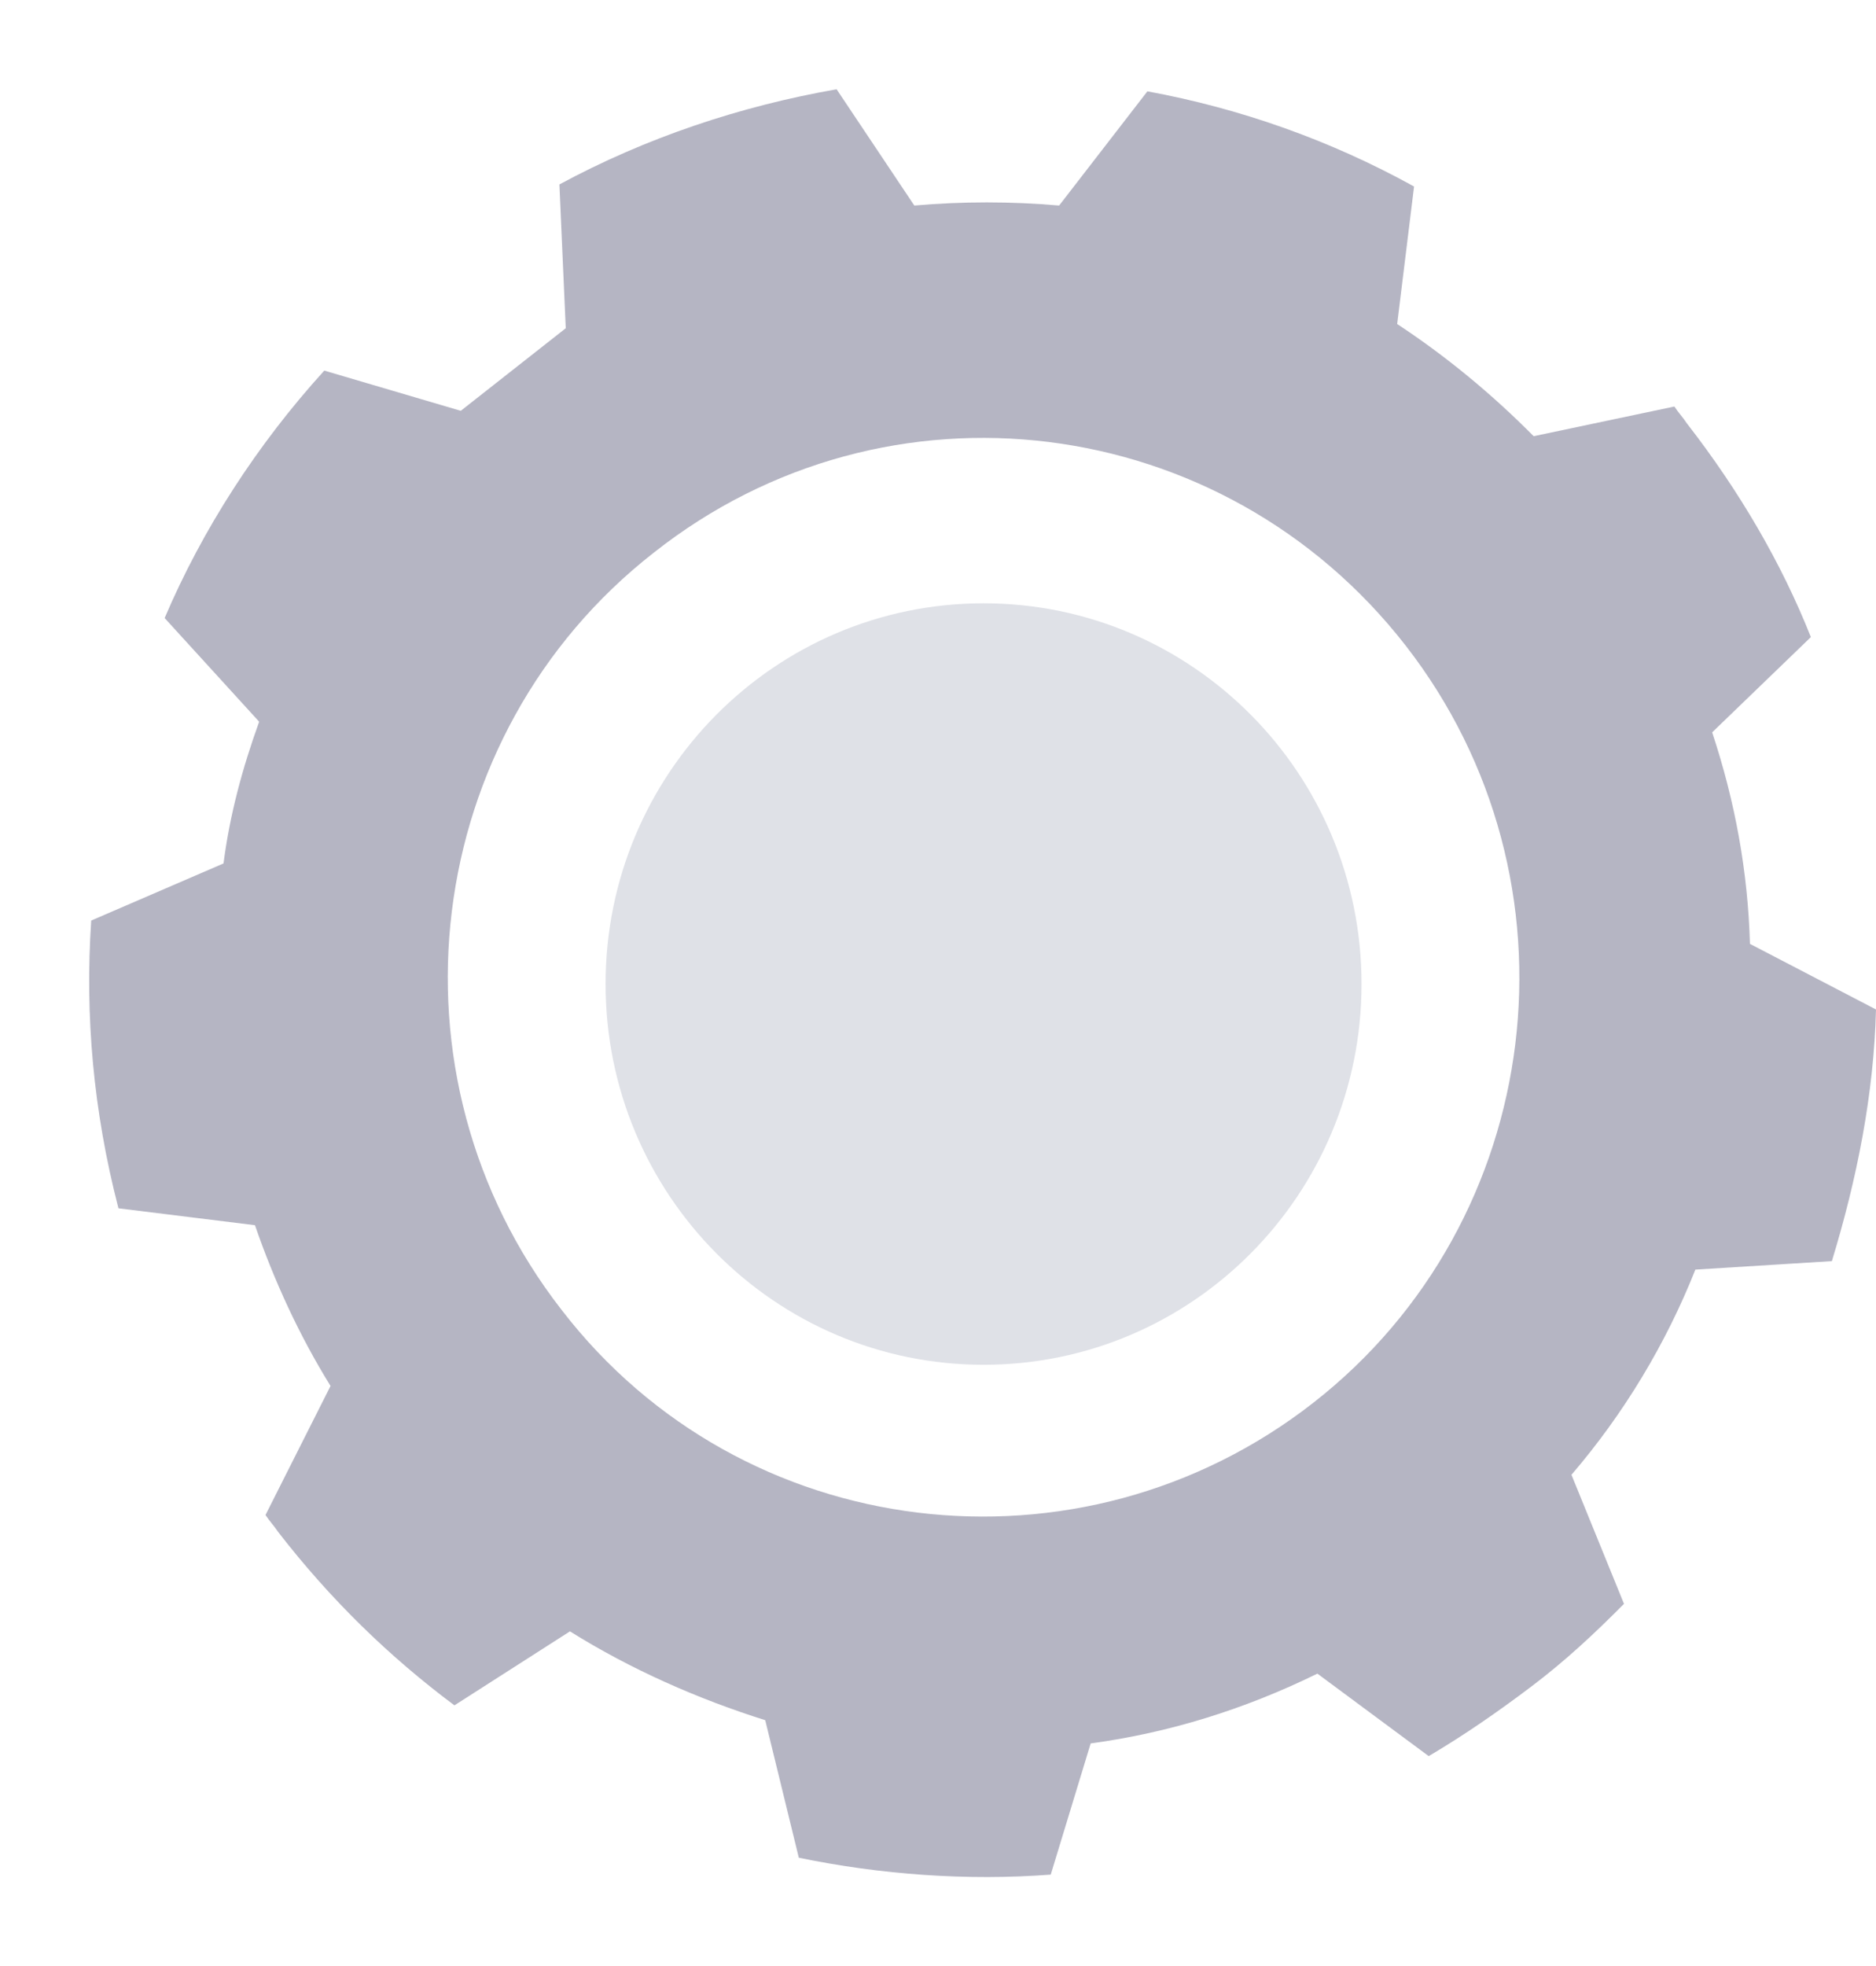 <svg width="21" height="22" viewBox="0 0 21 22" fill="none" xmlns="http://www.w3.org/2000/svg">
<path d="M1.021 10.301L2.502 9.662C2.572 9.118 2.713 8.597 2.901 8.076L1.843 6.916C2.267 5.922 2.878 4.975 3.63 4.147L5.158 4.597L6.333 3.673L6.262 2.064C7.226 1.543 8.284 1.188 9.365 0.999L10.235 2.3C10.775 2.253 11.316 2.253 11.856 2.3L12.844 1.022C13.878 1.212 14.888 1.567 15.829 2.087L15.64 3.626C16.181 3.981 16.698 4.407 17.168 4.881L18.743 4.549C18.79 4.62 18.837 4.668 18.884 4.739C19.472 5.496 19.942 6.301 20.271 7.129L19.166 8.195C19.425 8.976 19.566 9.757 19.589 10.562L21 11.296C20.976 12.242 20.788 13.189 20.506 14.112L18.978 14.207C18.649 15.036 18.179 15.817 17.591 16.503L18.179 17.947C17.85 18.279 17.521 18.586 17.145 18.87C16.769 19.154 16.393 19.415 15.993 19.651L14.747 18.728C13.925 19.131 13.079 19.391 12.209 19.509L11.762 20.977C10.822 21.048 9.858 20.977 8.942 20.788L8.566 19.249C7.814 19.012 7.061 18.681 6.38 18.255L5.087 19.083C4.358 18.539 3.7 17.9 3.113 17.142C3.066 17.071 3.019 17.024 2.972 16.953L3.7 15.509C3.348 14.941 3.066 14.325 2.854 13.71L1.326 13.521C1.044 12.432 0.95 11.367 1.021 10.301ZM6.286 14.657C8.307 17.284 12.091 17.734 14.7 15.698C17.309 13.663 17.779 9.852 15.735 7.224C13.69 4.597 9.929 4.123 7.32 6.183C4.711 8.218 4.241 12.029 6.286 14.657Z" fill="#B5B5C3"/>
<path d="M11.01 15.272C8.673 15.272 6.779 13.365 6.779 11.011C6.779 8.658 8.673 6.751 11.01 6.751C13.347 6.751 15.241 8.658 15.241 11.011C15.241 13.365 13.347 15.272 11.01 15.272Z" fill="#DFE1E7"/>
</svg>
